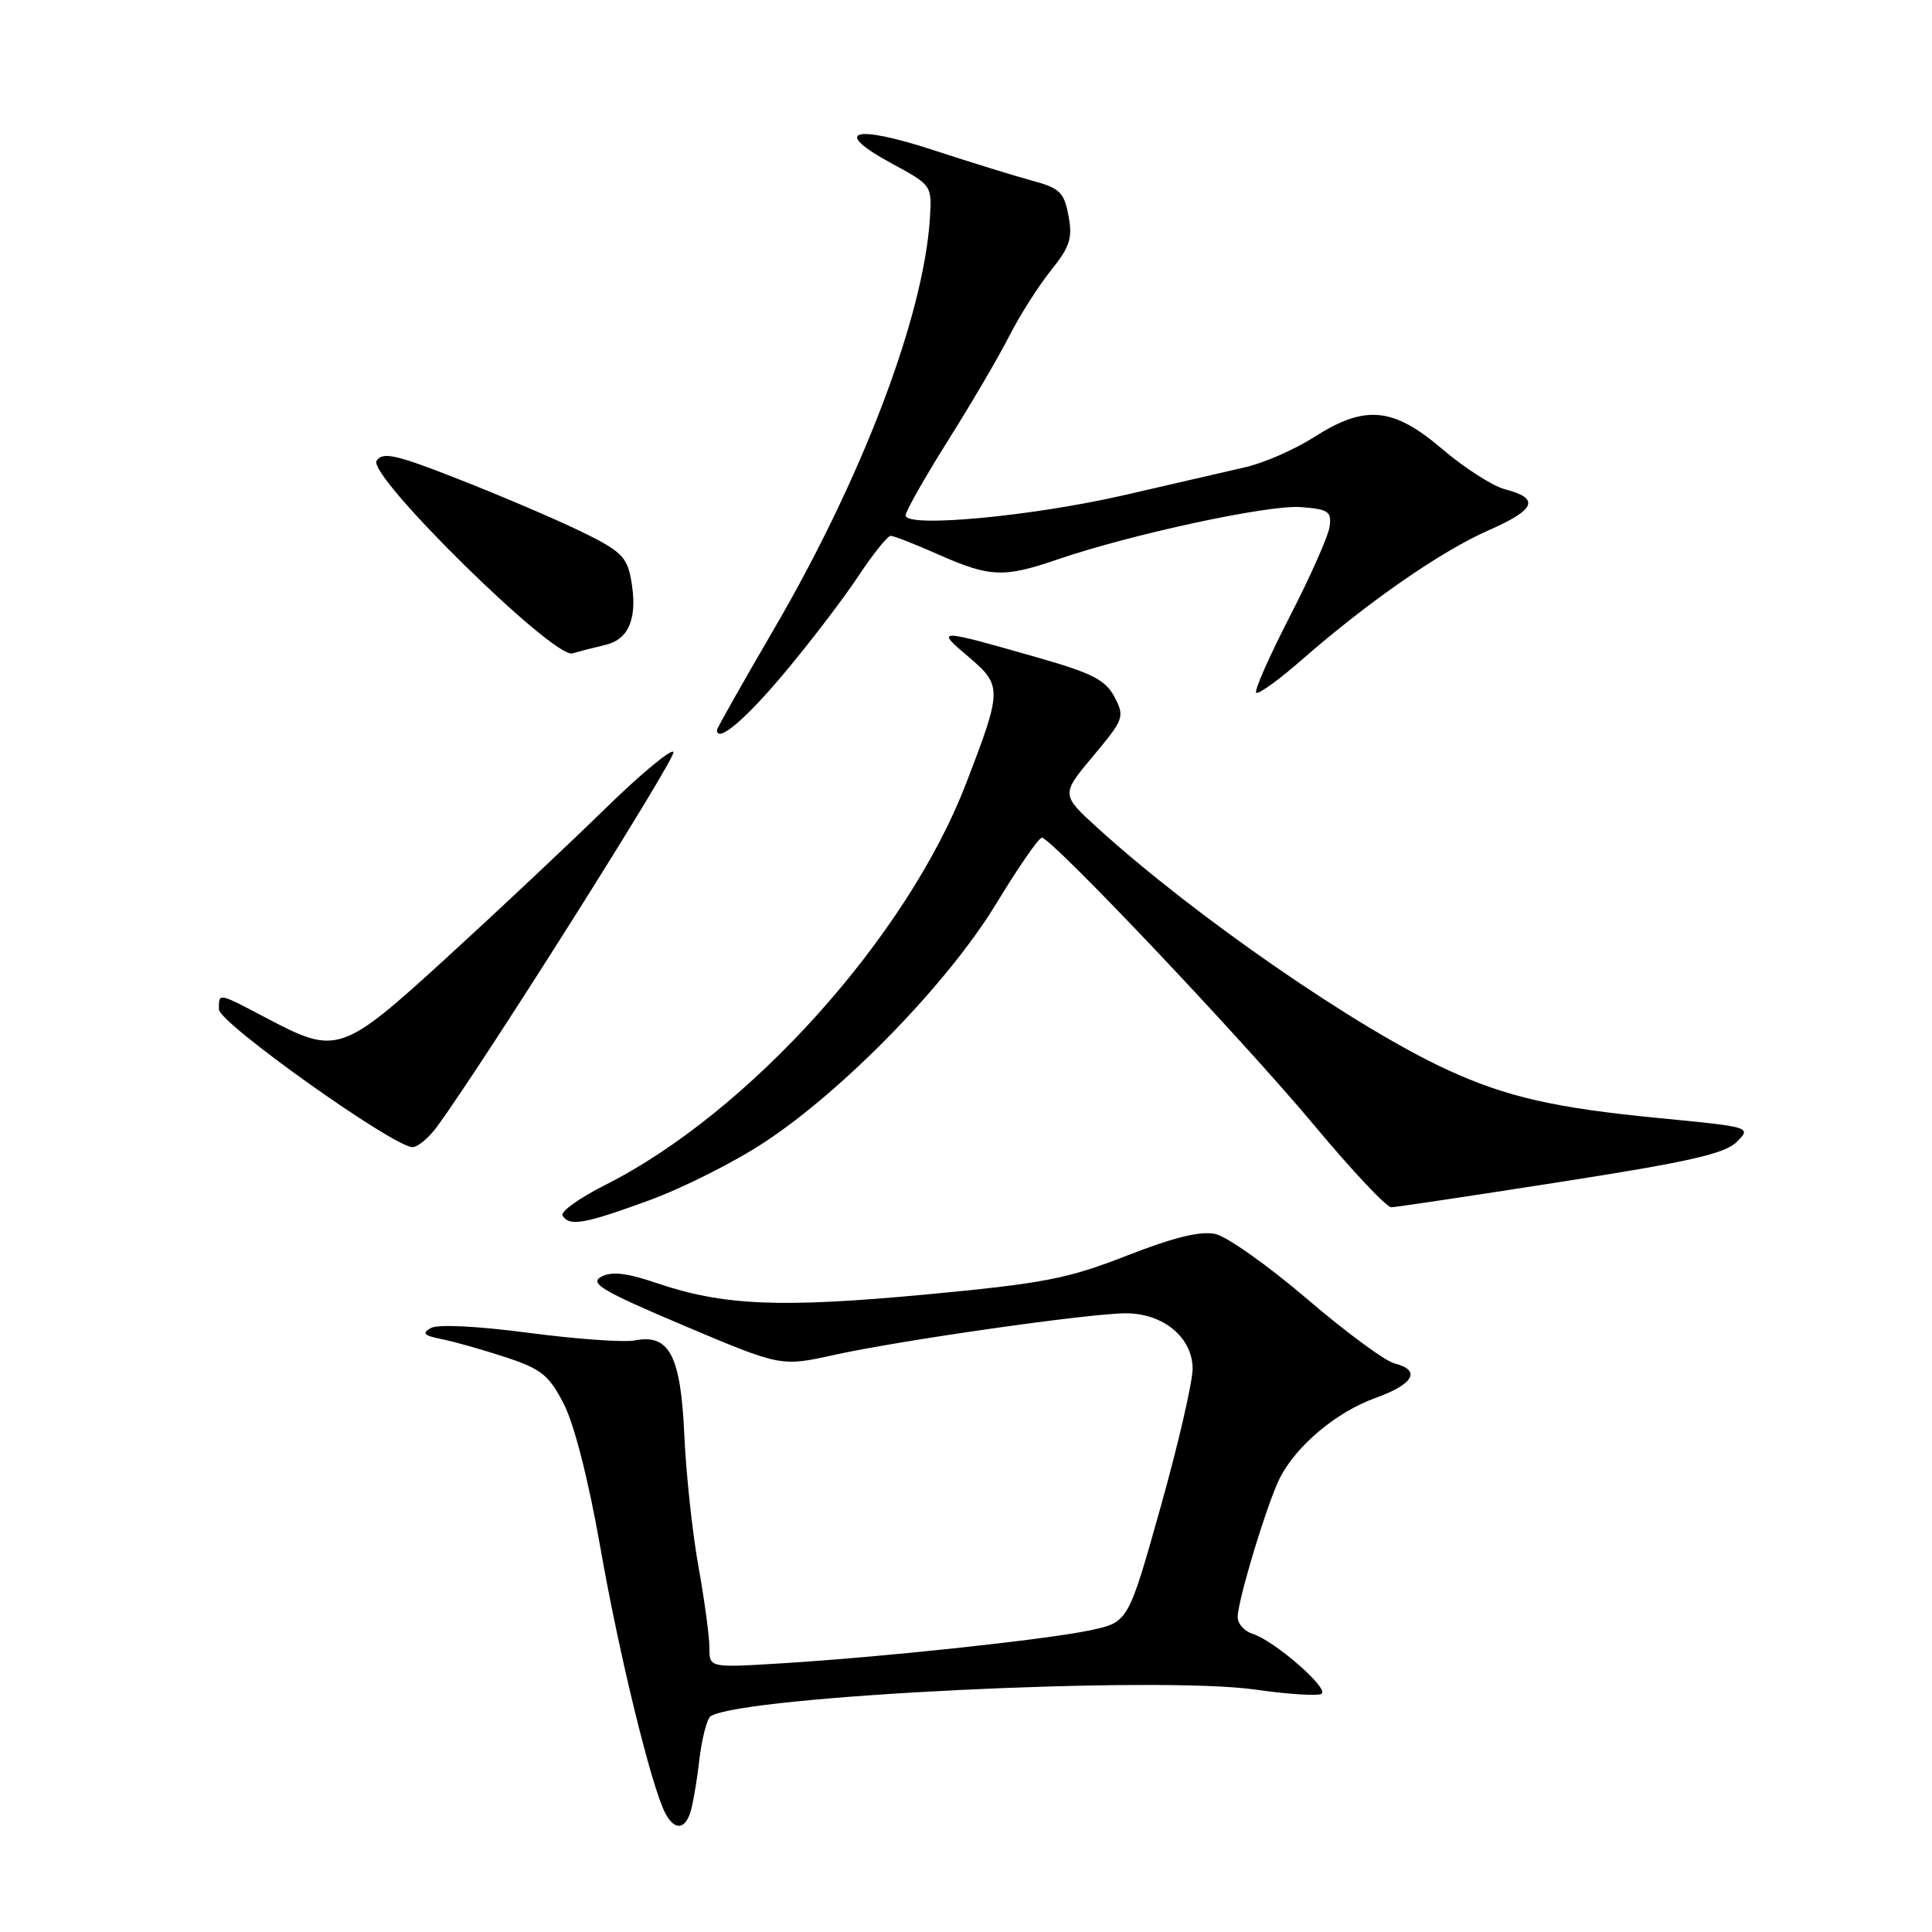 <?xml version="1.0" encoding="UTF-8" standalone="no"?>
<!DOCTYPE svg PUBLIC "-//W3C//DTD SVG 1.1//EN" "http://www.w3.org/Graphics/SVG/1.1/DTD/svg11.dtd" >
<svg xmlns="http://www.w3.org/2000/svg" xmlns:xlink="http://www.w3.org/1999/xlink" version="1.1" viewBox="0 0 256 256">
 <g >
 <path fill="currentColor"
d=" M 91.39 240.41 C 91.73 239.54 92.29 236.38 92.64 233.39 C 92.99 230.39 93.68 227.70 94.17 227.40 C 98.52 224.71 153.43 222.03 166.34 223.88 C 170.65 224.50 174.60 224.75 175.11 224.44 C 176.18 223.77 168.88 217.41 165.98 216.49 C 164.89 216.15 164.00 215.16 164.00 214.29 C 164.00 212.05 167.96 199.02 169.61 195.80 C 171.82 191.51 177.10 187.09 182.25 185.24 C 187.36 183.40 188.36 181.56 184.75 180.65 C 183.51 180.33 178.30 176.49 173.17 172.10 C 168.04 167.71 162.58 163.85 161.04 163.51 C 159.08 163.08 155.52 163.95 149.31 166.38 C 141.43 169.46 138.30 170.06 122.56 171.54 C 103.38 173.33 95.83 173.01 87.03 170.02 C 83.02 168.66 81.06 168.43 79.66 169.18 C 78.06 170.04 79.82 171.08 90.62 175.65 C 103.49 181.09 103.49 181.09 110.50 179.54 C 119.17 177.62 144.23 174.04 149.12 174.02 C 154.09 173.99 157.99 177.19 158.03 181.32 C 158.04 183.07 156.13 191.35 153.78 199.72 C 149.50 214.94 149.50 214.94 144.52 216.01 C 138.73 217.25 116.67 219.61 103.25 220.42 C 94.00 220.98 94.00 220.98 94.00 218.32 C 94.00 216.85 93.35 212.02 92.55 207.58 C 91.75 203.14 90.91 195.33 90.68 190.23 C 90.21 179.62 88.70 176.72 84.14 177.61 C 82.69 177.89 76.36 177.44 70.07 176.61 C 63.26 175.71 58.01 175.45 57.09 175.97 C 55.86 176.66 56.17 176.97 58.51 177.44 C 60.16 177.76 63.96 178.84 66.97 179.83 C 71.74 181.40 72.74 182.20 74.72 186.06 C 76.10 188.75 78.00 196.22 79.54 205.00 C 82.02 219.20 86.32 236.77 88.15 240.25 C 89.30 242.43 90.60 242.49 91.39 240.41 Z  M 85.99 159.06 C 90.42 157.45 97.30 153.99 101.27 151.37 C 111.83 144.44 125.63 130.23 132.00 119.75 C 134.92 114.94 137.64 111.00 138.05 111.00 C 139.33 111.00 164.60 137.68 174.09 149.05 C 179.11 155.07 183.73 159.99 184.36 159.97 C 184.99 159.95 195.10 158.44 206.84 156.60 C 223.79 153.96 228.58 152.87 230.14 151.30 C 232.09 149.35 232.03 149.33 219.80 148.15 C 206.01 146.81 199.64 145.36 191.84 141.78 C 179.82 136.27 158.40 121.47 145.54 109.80 C 140.57 105.29 140.57 105.29 144.84 100.19 C 148.93 95.31 149.05 94.97 147.68 92.36 C 146.51 90.13 144.75 89.21 137.88 87.24 C 124.01 83.27 123.89 83.27 128.34 87.04 C 132.82 90.84 132.81 91.36 127.98 103.89 C 120.17 124.14 99.25 147.40 80.24 156.99 C 76.79 158.72 74.23 160.56 74.54 161.07 C 75.45 162.54 77.40 162.20 85.99 159.06 Z  M 57.94 149.25 C 64.42 140.34 89.65 100.36 89.24 99.64 C 88.97 99.17 84.87 102.58 80.13 107.21 C 75.38 111.85 66.00 120.67 59.27 126.82 C 45.31 139.58 44.64 139.81 35.50 135.00 C 28.80 131.47 29.00 131.51 29.01 133.75 C 29.02 135.55 52.15 152.00 54.66 152.00 C 55.36 152.00 56.84 150.76 57.94 149.25 Z  M 103.99 89.11 C 107.39 85.05 111.77 79.31 113.72 76.36 C 115.68 73.41 117.61 71.00 118.02 71.00 C 118.42 71.00 121.29 72.12 124.40 73.50 C 131.17 76.49 133.03 76.57 140.09 74.14 C 149.80 70.81 168.01 66.88 172.30 67.19 C 176.03 67.47 176.46 67.76 176.18 69.78 C 176.01 71.03 173.63 76.39 170.91 81.68 C 168.19 86.96 166.18 91.51 166.45 91.79 C 166.73 92.06 169.47 90.08 172.54 87.39 C 181.34 79.70 190.99 73.01 197.28 70.25 C 203.51 67.52 204.09 66.04 199.41 64.83 C 197.78 64.40 194.06 62.02 191.14 59.53 C 184.59 53.93 180.88 53.59 174.09 57.94 C 171.56 59.56 167.47 61.35 165.00 61.91 C 162.53 62.48 155.32 64.14 149.00 65.60 C 136.73 68.42 120.00 69.98 120.00 68.29 C 120.00 67.75 122.52 63.30 125.60 58.40 C 128.68 53.51 132.34 47.27 133.73 44.53 C 135.12 41.80 137.60 37.89 139.25 35.84 C 141.77 32.70 142.14 31.56 141.58 28.58 C 141.00 25.49 140.42 24.92 136.80 23.95 C 134.54 23.34 128.63 21.51 123.67 19.89 C 113.02 16.41 110.15 17.33 118.16 21.66 C 123.49 24.55 123.50 24.55 123.21 29.03 C 122.35 42.02 114.22 63.39 102.45 83.54 C 98.35 90.57 95.00 96.50 95.00 96.73 C 95.00 98.54 98.82 95.30 103.99 89.11 Z  M 80.26 85.44 C 83.43 84.68 84.55 81.74 83.59 76.64 C 83.05 73.74 82.15 72.91 76.73 70.30 C 73.30 68.65 66.08 65.57 60.68 63.46 C 52.41 60.21 50.71 59.84 49.90 61.05 C 48.63 62.98 73.37 87.32 75.86 86.58 C 76.76 86.31 78.74 85.80 80.26 85.44 Z "/>
</g>
</svg>